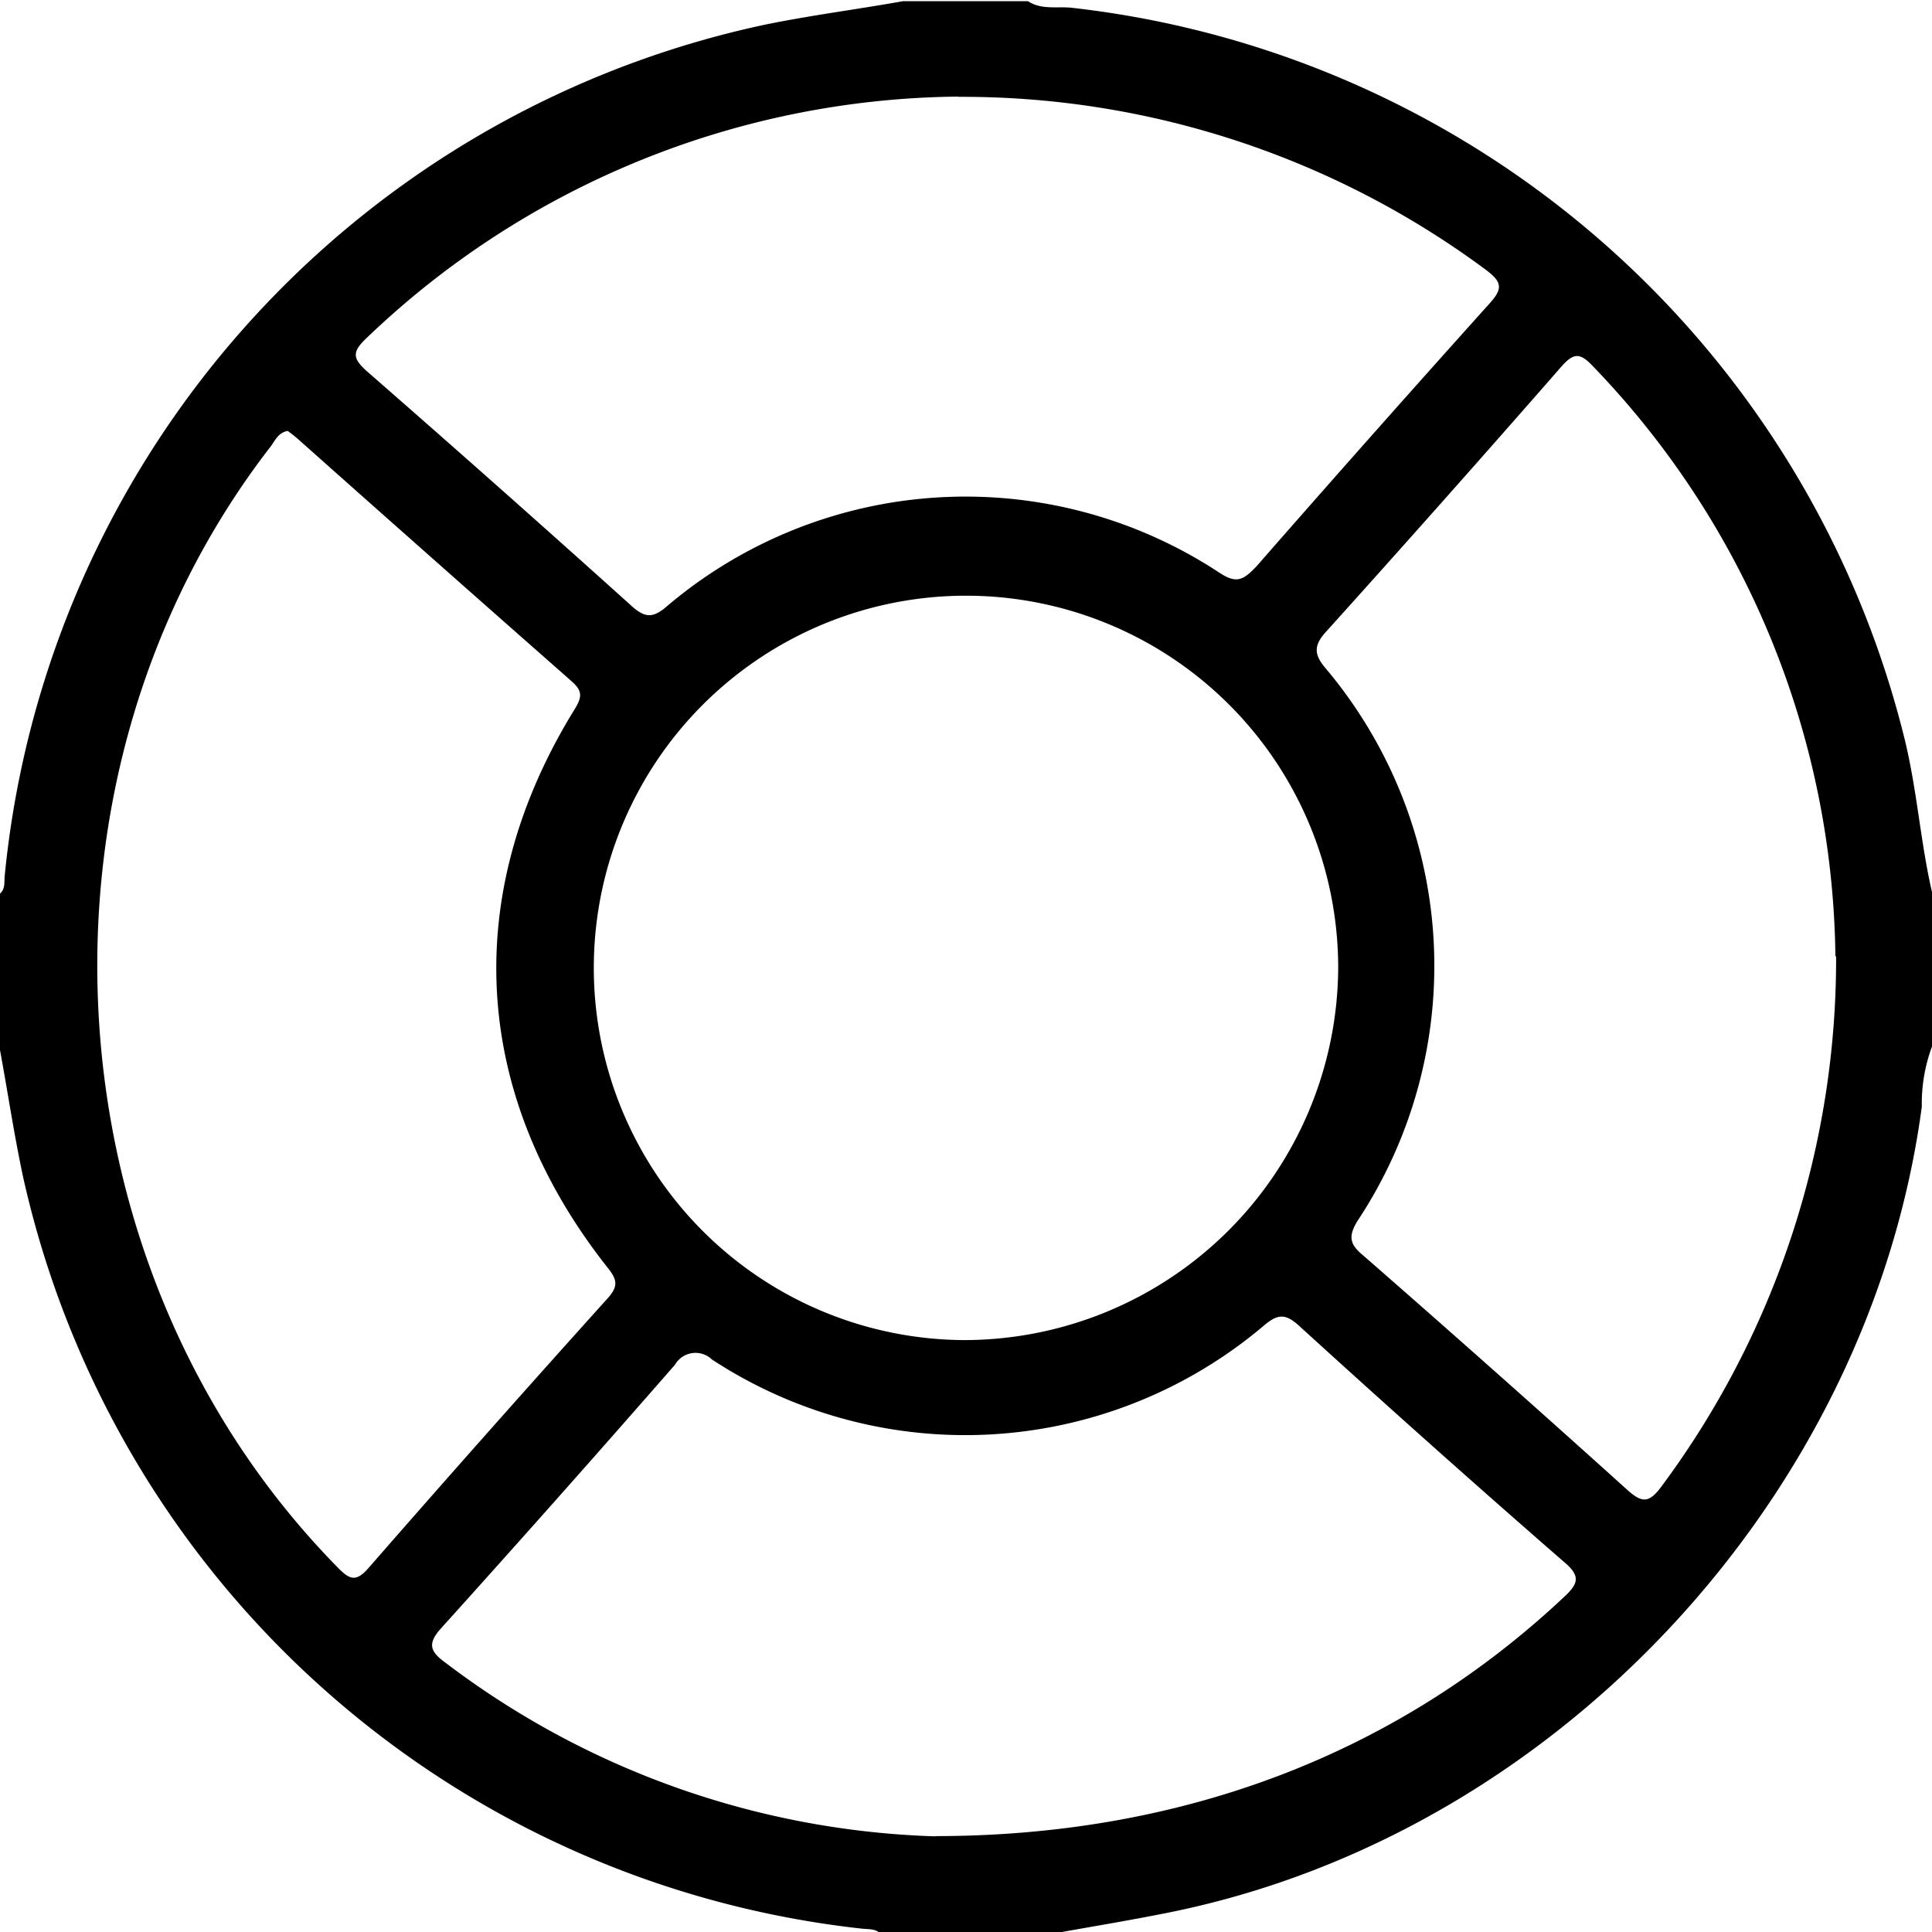 <svg id="Layer_1" data-name="Layer 1" xmlns="http://www.w3.org/2000/svg" viewBox="0 0 81.6 81.6"><path d="M296.88,372.48V379a6.93,6.93,0,0,0-.43,2.54c-2.2,16.45-15.39,30.65-31.62,34-1.71.35-3.43.63-5.15.94h-7.2c-.22-.23-.51-.19-.78-.22a40.87,40.87,0,0,1-35.44-31.73c-.39-1.82-.66-3.66-1-5.49v-6.48c.26-.21.19-.51.22-.78a40.82,40.82,0,0,1,32.07-35.93c1.94-.4,3.91-.65,5.87-1h5.28c.57.38,1.24.21,1.86.28A40.94,40.94,0,0,1,295.72,366C296.25,368.16,296.39,370.35,296.88,372.48Zm-25.08,3.24A15.72,15.72,0,1,0,256,391.4,15.81,15.81,0,0,0,271.8,375.72Zm21-.53a36.48,36.48,0,0,0-10.23-24.91c-.57-.61-.83-.57-1.34,0q-4.93,5.64-9.95,11.21c-.56.61-.47,1,0,1.55a19.5,19.5,0,0,1,1.34,23.32c-.41.66-.33,1,.23,1.46q5.6,4.89,11.12,9.87c.66.6.95.62,1.5-.13A37.34,37.34,0,0,0,292.83,375.19ZM227.43,353c-.41.08-.53.41-.72.66-10.78,13.93-9.51,34.81,2.85,47.36.49.5.76.61,1.29,0q5-5.73,10.1-11.39c.44-.49.41-.77,0-1.28-5.76-7.29-6.25-15.75-1.39-23.61.31-.51.32-.76-.13-1.16q-5.76-5.07-11.49-10.17A6,6,0,0,0,227.43,353Zm28.33-14.12a36.59,36.59,0,0,0-25,10.2c-.65.61-.57.88.05,1.43q5.59,4.88,11.12,9.86c.6.55.94.55,1.56,0A19.49,19.49,0,0,1,266.8,359c.72.47,1,.29,1.54-.27q4.89-5.59,9.86-11.12c.59-.65.49-.92-.17-1.42A37.13,37.13,0,0,0,255.76,338.89Zm-1,73.47c10.67,0,19.68-3.61,26.59-10.11.59-.55.7-.87,0-1.46-3.77-3.28-7.5-6.61-11.22-10-.55-.49-.87-.5-1.46,0a19.51,19.51,0,0,1-23.32,1.44,1,1,0,0,0-1.56.22q-4.89,5.6-9.87,11.12c-.61.67-.47,1,.18,1.47A36,36,0,0,0,254.79,412.36Z" transform="translate(-215.28 -334.8)"/></svg>